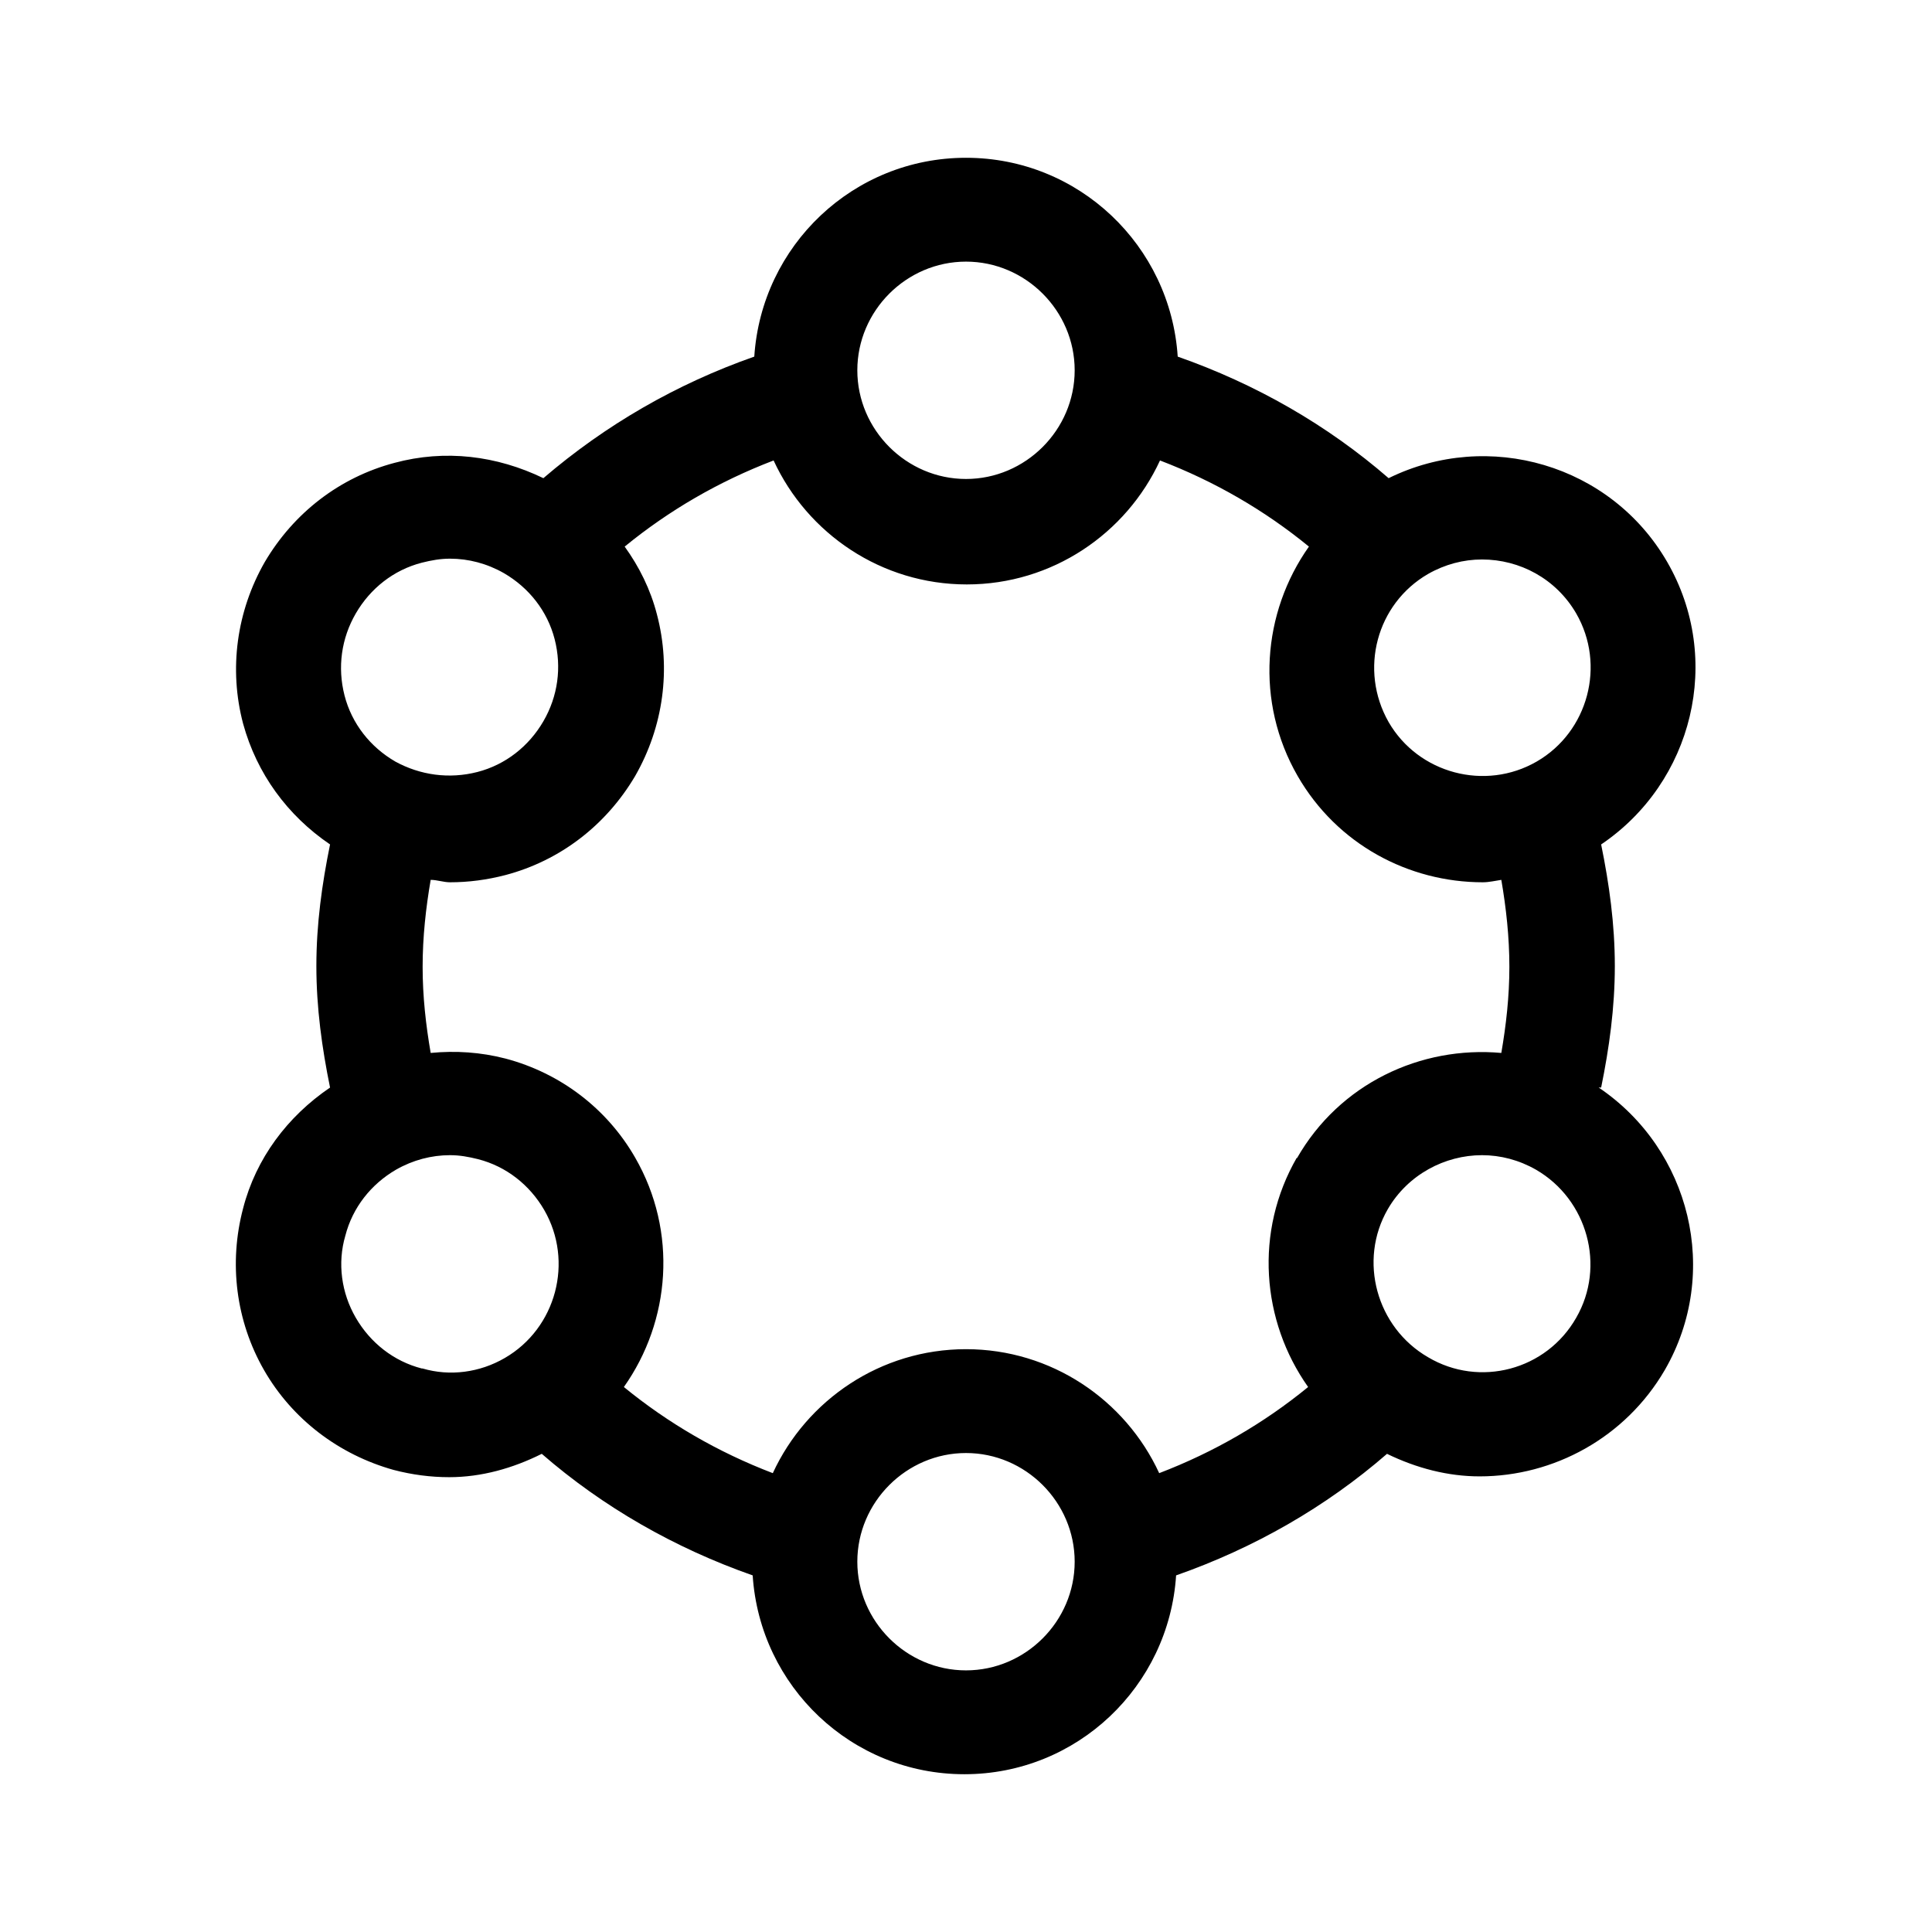 <?xml version="1.0" encoding="UTF-8"?>
<svg id="FL" xmlns="http://www.w3.org/2000/svg" viewBox="0 0 24 24">
  <path d="M19.89,13.51c.1-.49.17-.99.17-1.51s-.07-1.02-.17-1.51c1.14-.77,1.52-2.3.82-3.51-.7-1.21-2.22-1.65-3.46-1.04-.76-.66-1.65-1.17-2.62-1.51-.09-1.38-1.23-2.47-2.63-2.47s-2.54,1.09-2.63,2.47c-.97.34-1.85.85-2.62,1.51-.58-.28-1.22-.36-1.85-.19-.68.18-1.25.62-1.61,1.23-.35.61-.45,1.33-.27,2.01.17.62.55,1.14,1.08,1.5-.1.49-.17.99-.17,1.51s.07,1.02.17,1.51c-.53.36-.92.88-1.08,1.5-.18.68-.09,1.4.26,2.01.35.61.93,1.05,1.61,1.24.23.06.46.09.69.09.4,0,.79-.11,1.15-.29.76.66,1.65,1.17,2.62,1.51.09,1.38,1.23,2.47,2.63,2.47s2.54-1.09,2.63-2.47c.97-.34,1.86-.85,2.62-1.51.37.18.76.28,1.15.28.92,0,1.81-.48,2.3-1.32.7-1.21.32-2.74-.82-3.51ZM16.11,14.38c-.53.92-.44,2.03.14,2.85-.55.45-1.17.81-1.85,1.07-.42-.91-1.34-1.54-2.4-1.54s-1.98.63-2.4,1.54c-.68-.26-1.3-.62-1.85-1.07.58-.82.67-1.93.14-2.85-.35-.61-.93-1.05-1.61-1.23-.31-.08-.62-.1-.93-.07-.06-.35-.1-.7-.1-1.07s.04-.73.1-1.08c.08,0,.16.03.24.03.23,0,.46-.03.69-.09.68-.18,1.25-.62,1.61-1.23.35-.61.45-1.33.27-2.01-.08-.31-.22-.59-.4-.84.55-.45,1.17-.81,1.85-1.07.42.91,1.34,1.54,2.4,1.54s1.98-.63,2.4-1.54c.68.26,1.3.62,1.85,1.07-.58.82-.67,1.93-.14,2.85.49.85,1.38,1.32,2.3,1.32.08,0,.16-.02.23-.03.06.35.1.71.1,1.08s-.04.72-.1,1.07c-1-.09-2.01.38-2.54,1.31ZM19.58,7.62c.37.64.15,1.47-.49,1.84-.64.37-1.47.15-1.84-.49-.37-.65-.15-1.47.49-1.84.21-.12.44-.18.67-.18.47,0,.92.24,1.17.67ZM12,3.25c.74,0,1.35.61,1.35,1.35s-.61,1.35-1.35,1.35-1.35-.61-1.35-1.35.61-1.35,1.35-1.35ZM4.42,7.62c.18-.31.47-.54.82-.63.12-.03.23-.05.35-.05.23,0,.46.06.67.18.31.18.54.47.63.82.09.35.04.71-.14,1.02-.18.31-.47.54-.82.63-.35.09-.71.04-1.02-.13-.31-.18-.54-.47-.63-.82-.09-.35-.04-.71.14-1.02ZM5.24,17c-.35-.09-.64-.32-.82-.63-.18-.31-.23-.68-.13-1.02.09-.35.32-.64.63-.82.21-.12.44-.18.67-.18.12,0,.23.02.35.05.35.09.64.32.82.63.37.64.15,1.47-.49,1.84-.31.18-.68.23-1.02.13ZM12,20.75c-.74,0-1.35-.61-1.35-1.35s.61-1.35,1.35-1.35,1.35.61,1.35,1.35-.61,1.35-1.35,1.35ZM19.58,16.37c-.37.65-1.2.87-1.84.49-.64-.37-.87-1.2-.5-1.84.25-.43.71-.67,1.17-.67.23,0,.46.06.67.18.64.37.87,1.2.5,1.84Z"/>
</svg>